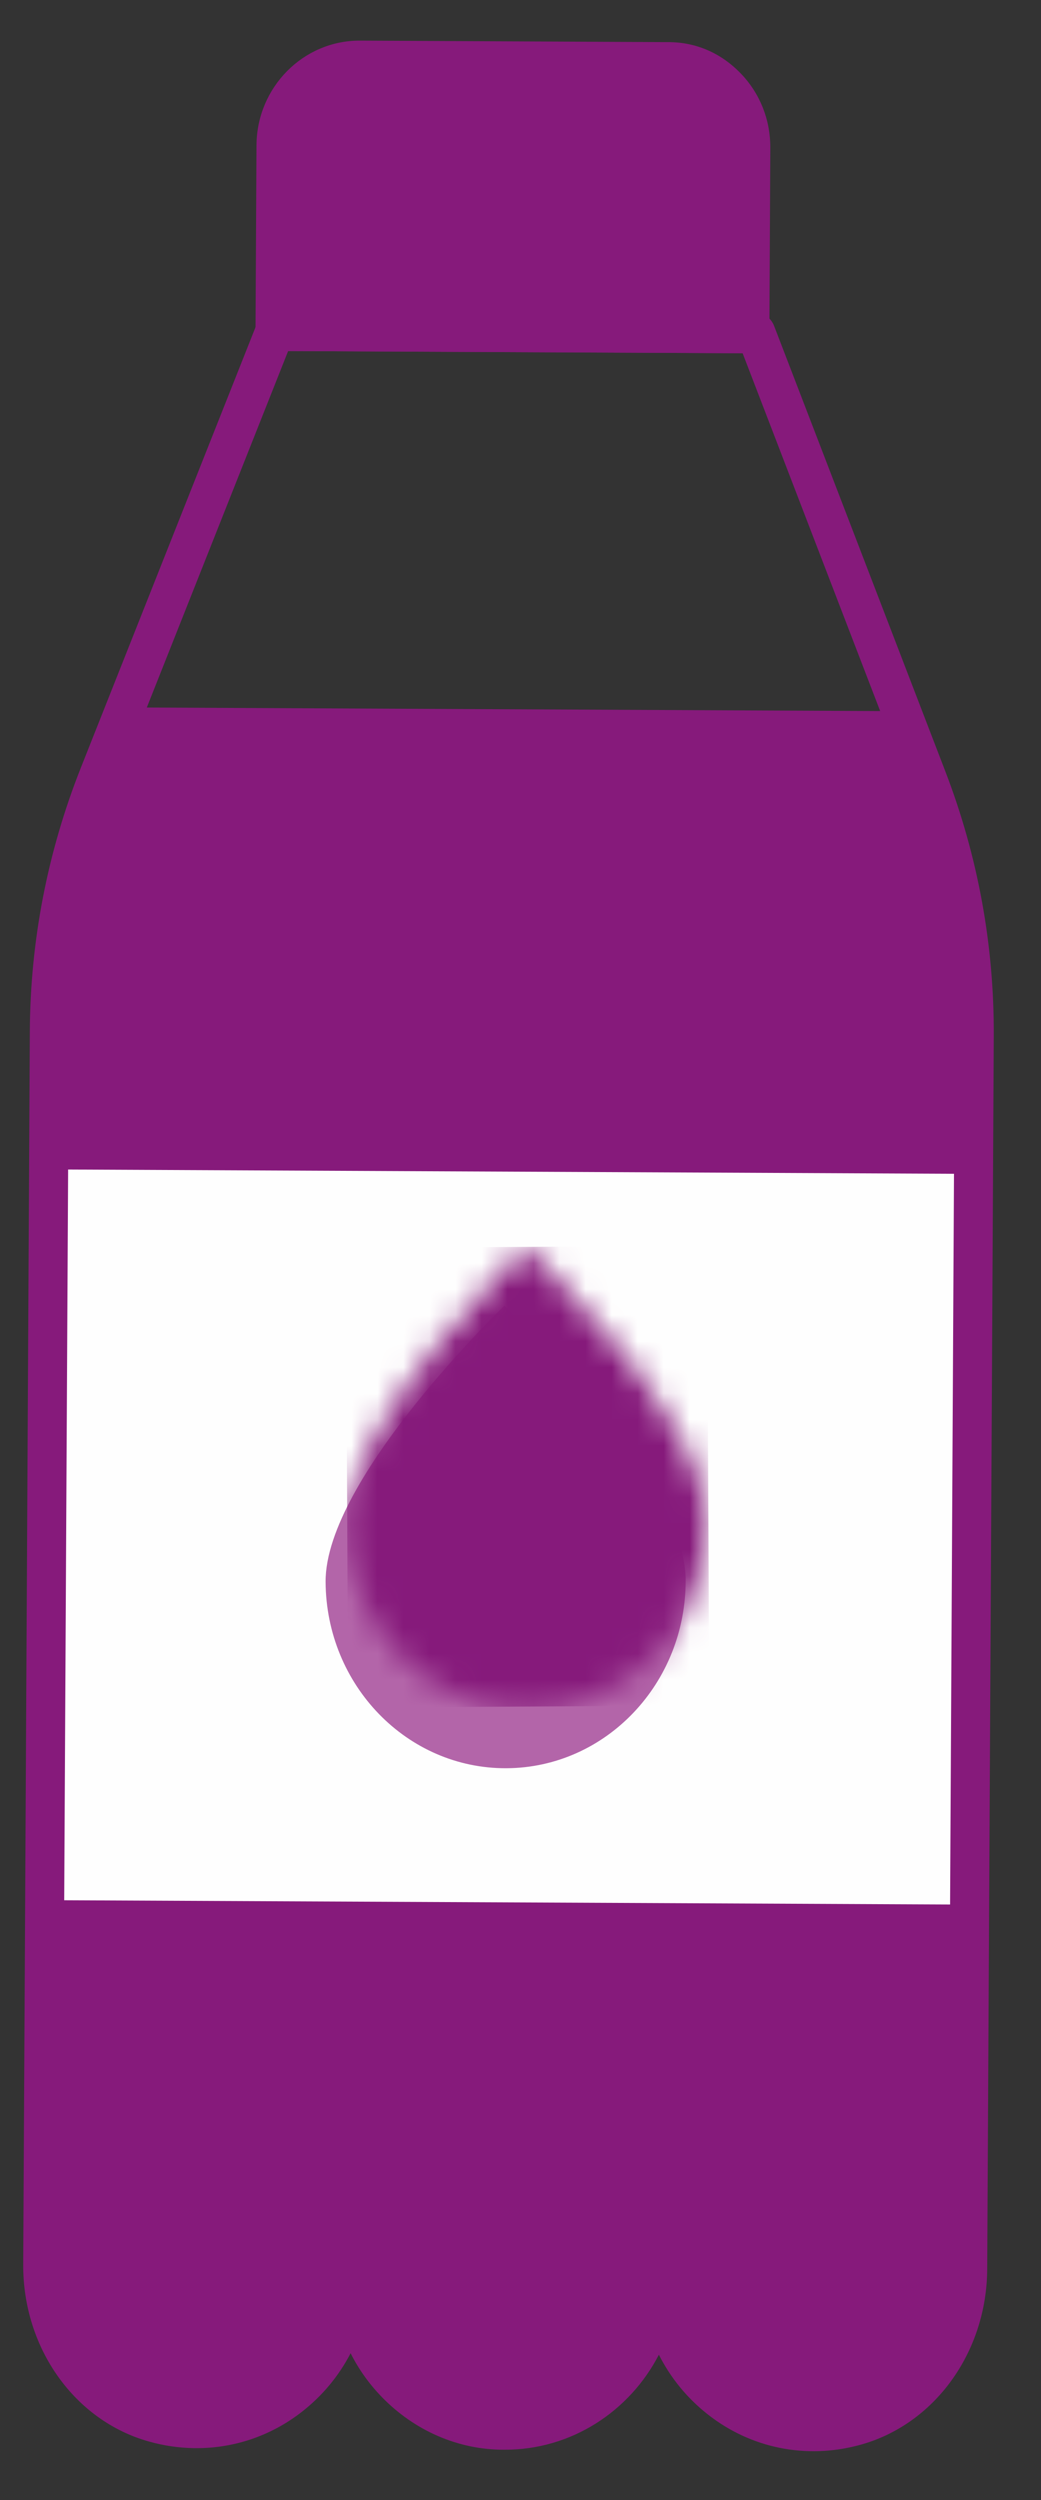 <svg width="40" height="96" viewBox="0 0 40 96" fill="none" xmlns="http://www.w3.org/2000/svg">
    <rect x="0" y="0" width="40" height="96" fill="#333333" stroke="none"/>
    <path fill-rule="evenodd" clip-rule="evenodd" d="M13.828 2.325C12.058 2.317 10.617 3.774 10.607 5.582L10.569 12.712L28.812 12.8L28.85 5.671C28.86 3.864 27.433 2.391 25.663 2.383L13.828 2.325Z" fill="#861A7B"/>
    <path fill-rule="evenodd" clip-rule="evenodd" d="M25.659 3.149L13.826 3.092C12.472 3.086 11.364 4.204 11.356 5.587L11.321 11.949L28.066 12.031L28.099 5.667C28.103 4.997 27.85 4.366 27.39 3.892C26.93 3.416 26.289 3.16 25.659 3.149ZM10.554 13.478C10.358 13.474 10.174 13.392 10.034 13.25C9.895 13.105 9.816 12.912 9.818 12.707L9.856 5.579C9.867 3.353 11.653 1.549 13.833 1.56L25.666 1.618C26.746 1.612 27.714 2.045 28.457 2.814C29.2 3.581 29.604 4.596 29.599 5.675L29.563 12.803C29.561 13.005 29.482 13.2 29.341 13.342C29.199 13.487 29.009 13.565 28.809 13.566L10.564 13.478L10.554 13.478Z" fill="#861A7B"/>
    <path fill-rule="evenodd" clip-rule="evenodd" d="M3.803 29.767C2.56 32.898 1.914 36.244 1.895 39.622L1.642 86.957C1.626 89.712 3.324 92.292 5.925 93.017C9.859 94.115 13.466 91.088 13.488 87.227C13.47 90.553 16.12 93.287 19.378 93.303C22.637 93.319 25.316 90.611 25.334 87.285C25.313 91.144 28.888 94.208 32.835 93.148C35.444 92.448 37.167 89.883 37.183 87.13L37.435 39.793C37.454 36.416 36.842 33.064 35.633 29.92L34.629 27.309L4.834 27.165L3.803 29.767Z" fill="#861A7B"/>
    <path fill-rule="evenodd" clip-rule="evenodd" d="M37.257 73.137L1.716 72.966L1.866 44.906L37.407 45.077L37.257 73.137Z" fill="#FEFEFE"/>
    <path fill-rule="evenodd" clip-rule="evenodd" d="M11.072 13.48L4.496 30.055C3.286 33.107 2.662 36.329 2.646 39.625L2.392 86.962C2.376 89.476 3.914 91.663 6.124 92.28C7.73 92.726 9.386 92.408 10.676 91.407C11.978 90.399 12.728 88.874 12.739 87.225C12.742 86.802 13.079 86.461 13.492 86.462L13.502 86.462C13.912 86.469 14.241 86.812 14.239 87.232C14.229 88.635 14.764 89.962 15.738 90.967C16.713 91.974 17.999 92.54 19.383 92.538C22.236 92.551 24.567 90.194 24.584 87.284L24.584 87.282L24.584 87.28C24.585 86.858 24.923 86.516 25.339 86.519L25.347 86.519C25.757 86.527 26.085 86.869 26.084 87.288C26.075 88.94 26.811 90.47 28.099 91.491C29.38 92.504 31.034 92.839 32.646 92.408C34.86 91.811 36.421 89.639 36.432 87.126L36.685 39.79C36.704 36.495 36.112 33.268 34.934 30.201L28.535 13.564L11.072 13.48ZM7.44 94.008C6.872 93.998 6.295 93.916 5.726 93.755C2.864 92.958 0.874 90.16 0.892 86.952L1.146 39.617C1.163 36.125 1.825 32.716 3.107 29.48L9.874 12.424C9.987 12.134 10.265 11.944 10.571 11.946L29.054 12.036C29.374 12.017 29.635 12.227 29.747 12.521L36.332 29.641C37.579 32.889 38.204 36.306 38.185 39.796L37.933 87.131C37.917 90.339 35.898 93.116 33.026 93.889C30.968 94.447 28.833 94.01 27.18 92.7C26.387 92.074 25.758 91.295 25.317 90.421C24.191 92.599 21.947 94.081 19.375 94.069C17.618 94.077 15.931 93.343 14.671 92.045C14.182 91.542 13.78 90.976 13.472 90.364C13.021 91.234 12.384 92.007 11.583 92.626C10.378 93.561 8.928 94.034 7.44 94.008Z" fill="#861A7B"/>
    <path fill-rule="evenodd" clip-rule="evenodd" d="M19.463 67.9C15.644 67.921 12.531 64.716 12.511 60.739C12.492 56.763 19.379 50.14 19.379 50.14C19.379 50.14 26.328 56.684 26.346 60.66C26.365 64.637 23.284 67.879 19.463 67.9Z" fill="#B365A9"/>
    <mask id="mask0" mask-type="alpha" maskUnits="userSpaceOnUse" x="13" y="47" width="15" height="19">
        <path fill-rule="evenodd" clip-rule="evenodd" d="M13.344 58.479C13.362 62.457 16.475 65.662 20.294 65.641C24.115 65.62 27.196 62.378 27.179 58.4C27.161 54.425 20.212 47.88 20.212 47.88C20.212 47.88 13.325 54.502 13.344 58.479Z" fill="white"/>
    </mask>
    <g mask="url(#mask0)">
        <path fill-rule="evenodd" clip-rule="evenodd" d="M13.376 65.57L27.254 65.492L27.17 47.84L13.292 47.919L13.376 65.57Z" fill="#861A7B"/>
    </g>
</svg>
